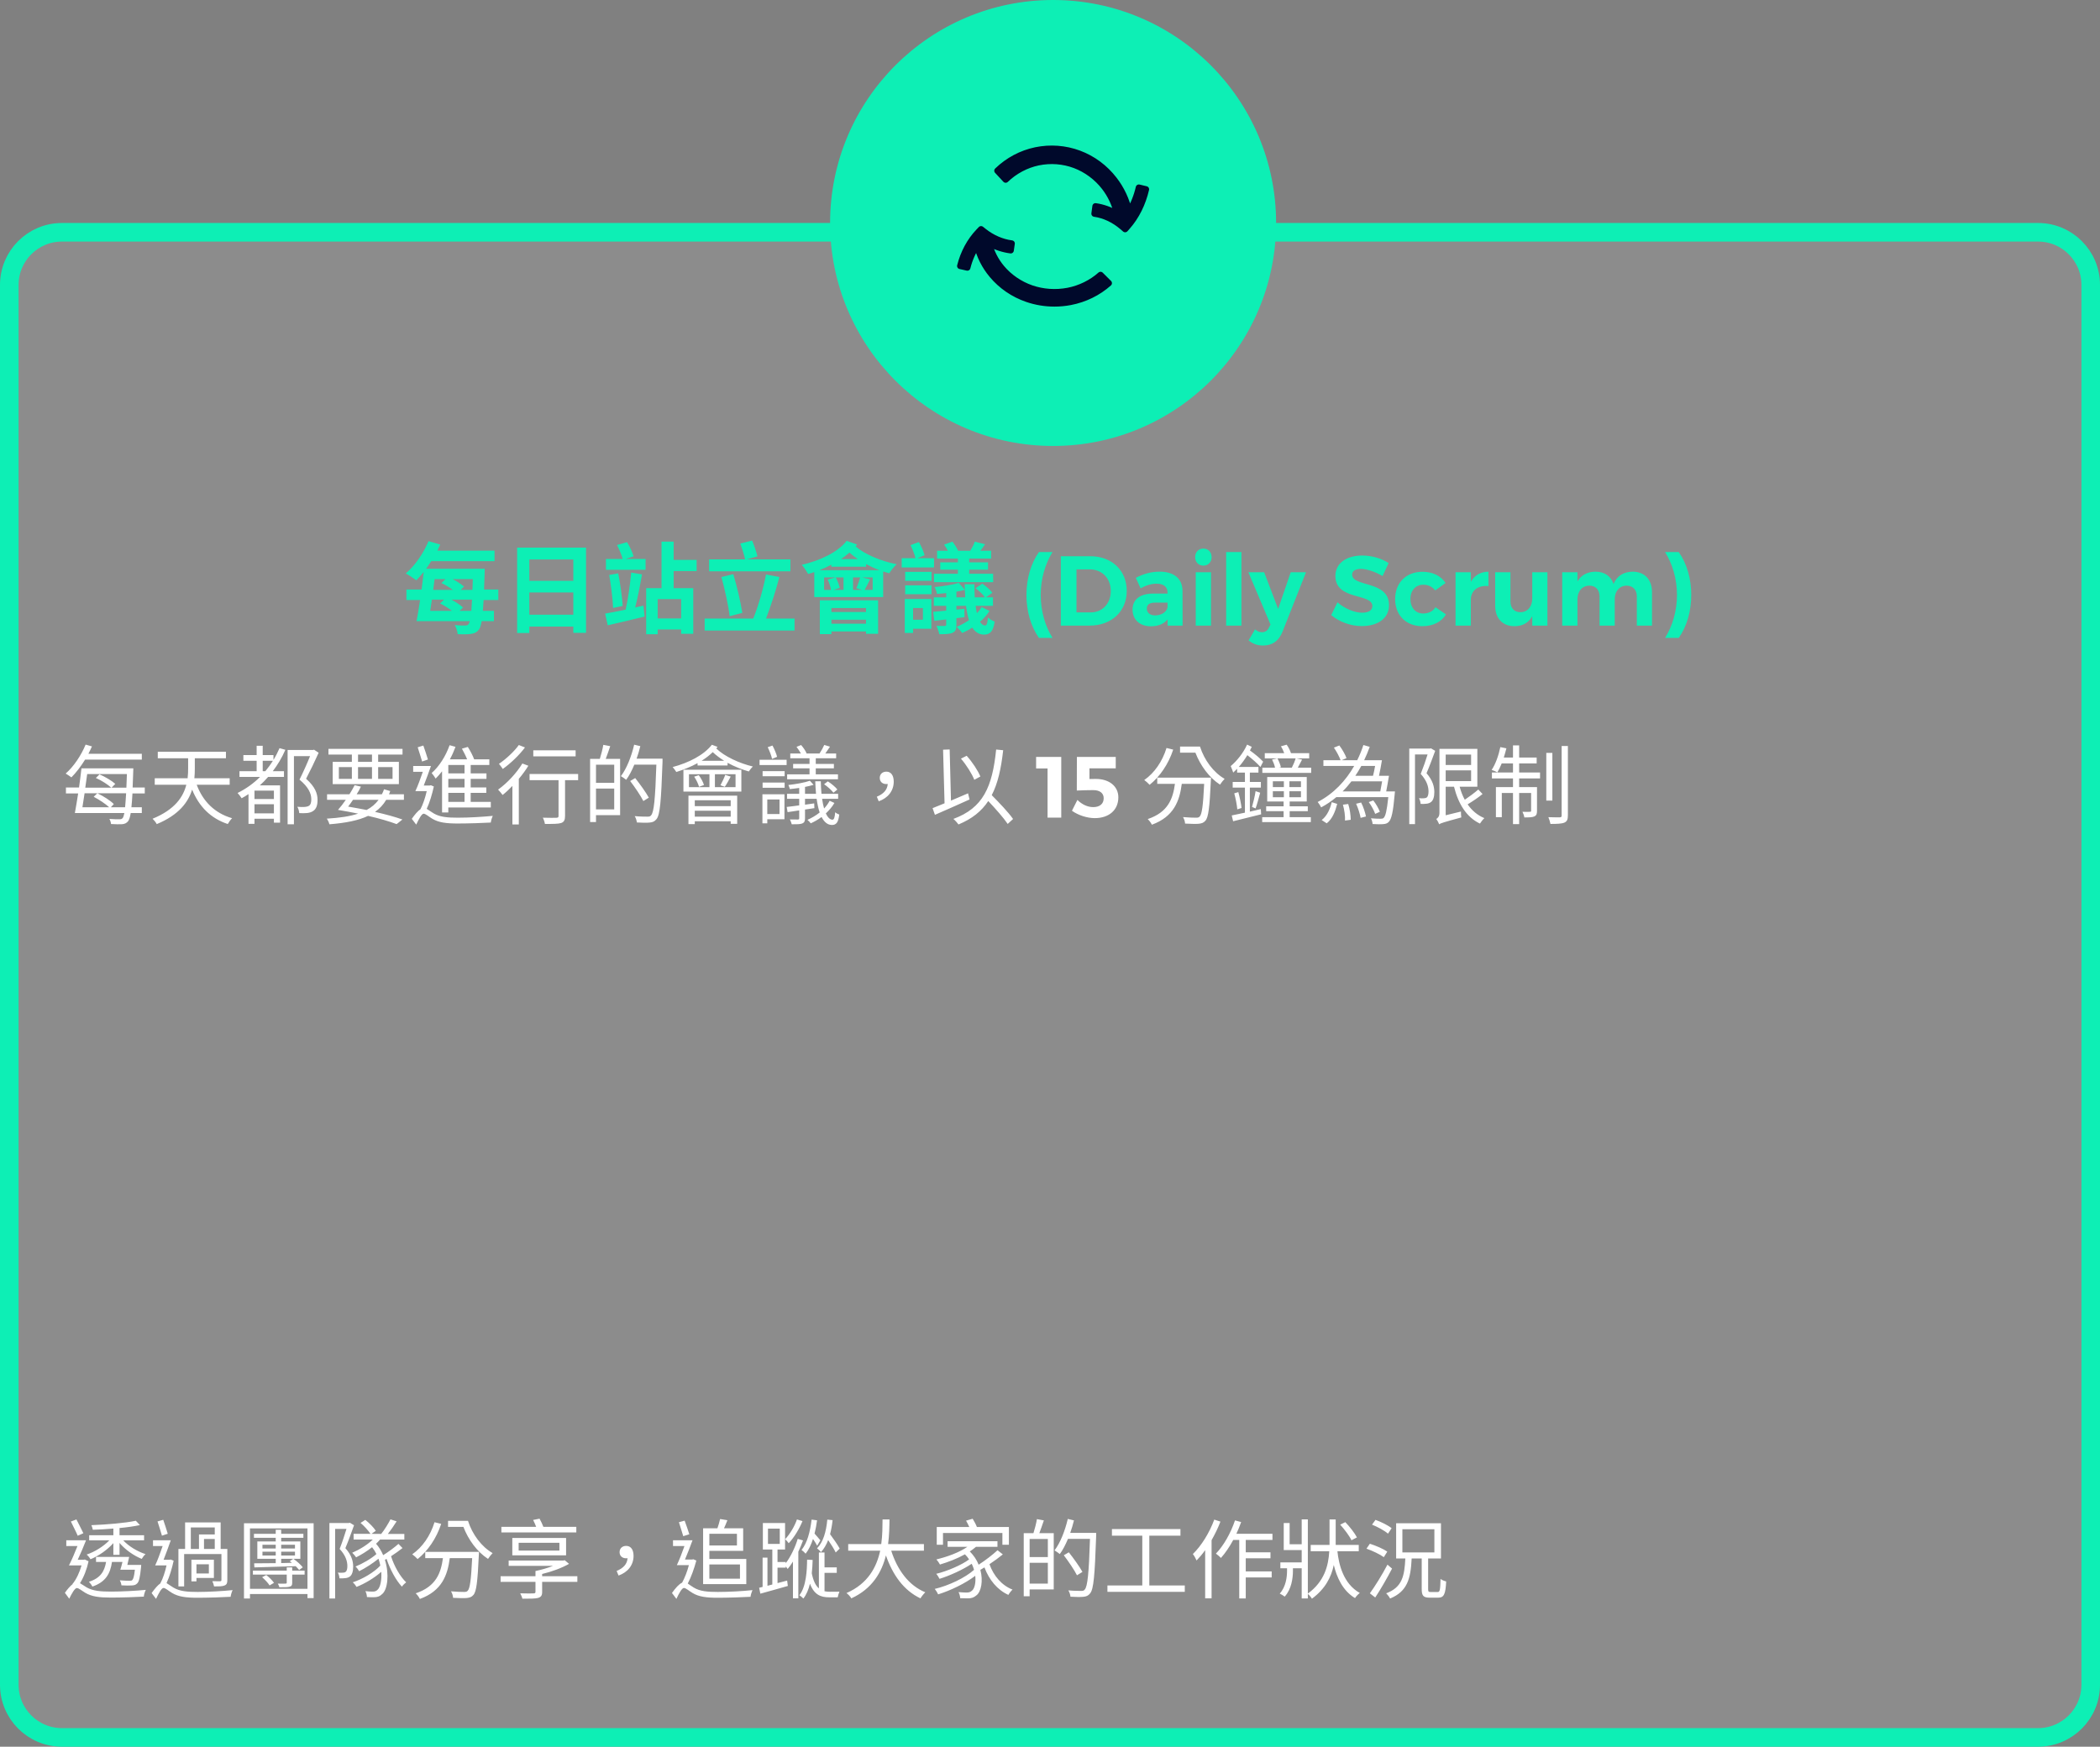 <svg width="339" height="282" viewBox="0 0 339 282" fill="none" xmlns="http://www.w3.org/2000/svg">
<rect x="0" y="0" width="339" height="282" fill="#808080" stroke="none"/>
<path d="M1.5 272C1.5 276.694 5.306 280.5 10 280.5H329C333.694 280.5 337.5 276.694 337.5 272V46C337.5 41.306 333.694 37.5 329 37.5H10C5.306 37.5 1.5 41.306 1.5 46V272Z" fill="white" fill-opacity="0.1" stroke="#0DEFB5" stroke-width="3"/>
<path d="M74.2 98.616L74.744 98.072C74.312 97.688 73.608 97.208 72.872 96.808H76.2C76.168 97.528 76.12 98.104 76.088 98.616H74.2ZM71.688 96.808L71.048 97.432C71.688 97.736 72.392 98.184 72.952 98.616H69.448C69.544 98.04 69.624 97.448 69.72 96.808H71.688ZM71.912 93.496L71.256 94.136C71.88 94.408 72.552 94.824 73.112 95.24H69.928C70.008 94.648 70.088 94.072 70.152 93.496H71.912ZM74.36 95.24L74.904 94.696C74.472 94.328 73.784 93.864 73.08 93.496H76.328C76.312 94.136 76.296 94.696 76.264 95.24H74.36ZM80.44 96.872V95.176H78.136C78.168 94.408 78.2 93.592 78.232 92.664C78.232 92.44 78.248 91.832 78.248 91.832H68.776C69.064 91.432 69.336 91.032 69.608 90.6H79.832V88.904H70.6C70.76 88.568 70.92 88.232 71.064 87.912L69.176 87.368C68.36 89.336 66.968 91.352 65.496 92.584C65.976 92.824 66.808 93.384 67.208 93.688C67.608 93.288 67.992 92.824 68.392 92.344C68.296 93.224 68.184 94.216 68.056 95.176H65.608V96.872H67.816C67.624 98.136 67.432 99.336 67.24 100.28H75.848C75.784 100.504 75.72 100.632 75.656 100.728C75.512 100.952 75.368 100.984 75.096 100.984C74.76 101 74.136 100.984 73.416 100.92C73.656 101.336 73.864 101.96 73.88 102.376C74.68 102.424 75.496 102.424 76.008 102.344C76.552 102.264 76.984 102.104 77.336 101.592C77.512 101.352 77.64 100.952 77.752 100.28H79.736V98.616H77.944C77.992 98.104 78.024 97.544 78.072 96.872H80.44ZM85.448 99.24V95.656H92.552V99.24H85.448ZM92.552 90.328V93.768H85.448V90.328H92.552ZM83.48 88.408V102.2H85.448V101.16H92.552V102.168H94.6V88.408H83.48ZM102.536 98.072C102.936 96.552 103.336 94.472 103.64 92.728L101.896 92.44C101.736 94.264 101.368 96.792 101 98.424C99.736 98.68 98.584 98.92 97.688 99.064L98.104 100.952C99.784 100.568 101.992 100.056 104.056 99.544L103.864 97.784L102.536 98.072ZM98.344 92.824C98.632 94.504 98.92 96.712 98.968 98.152L100.52 97.832C100.424 96.376 100.136 94.248 99.8 92.568L98.344 92.824ZM102.28 89.816C102.088 89.192 101.672 88.232 101.224 87.528L99.608 87.992C99.96 88.68 100.344 89.592 100.52 90.248H97.816V91.992H104.216V90.248H100.984L102.28 89.816ZM109.96 99.848H106.168V96.728H109.96V99.848ZM112.456 92.2V90.392H108.744V87.448H106.792V94.952H104.312V102.392H106.168V101.624H109.96V102.328H111.912V94.952H108.744V92.2H112.456ZM127.592 90.312H120.568L122.28 89.816C122.104 89.128 121.752 88.072 121.416 87.272L119.512 87.752C119.8 88.536 120.12 89.592 120.28 90.312H114.472V92.232H127.592V90.312ZM119.832 98.952C119.56 97.24 118.984 94.712 118.376 92.696L116.456 93.16C117 95.144 117.592 97.768 117.784 99.48L119.832 98.952ZM123.656 99.864C124.376 98.008 125.208 95.48 125.816 93.16L123.656 92.744C123.24 95 122.392 97.912 121.592 99.864H113.752V101.8H128.264V99.864H123.656ZM139.8 98.168V98.808H134.216V98.168H139.8ZM134.216 100.696V100.056H139.8V100.696H134.216ZM132.344 102.376H134.216V101.944H139.8V102.328H141.752V96.92H132.344V102.376ZM132.264 92.056C132.936 91.8 133.576 91.496 134.2 91.176V91.496H139.816V91.08C140.52 91.448 141.24 91.784 141.992 92.056H132.264ZM140.872 95.24H139.576C139.832 94.792 140.136 94.168 140.456 93.528L139.208 93.224H140.872V95.24ZM133.032 95.24V93.224H134.84L133.608 93.576C133.864 94.088 134.072 94.744 134.152 95.24H133.032ZM136.168 95.24H134.536L135.56 94.92C135.464 94.456 135.208 93.768 134.92 93.224H136.168V95.24ZM138.856 93.224C138.712 93.752 138.456 94.488 138.232 94.968L139.192 95.24H137.704V93.224H138.856ZM135.768 90.264C136.248 89.928 136.712 89.576 137.128 89.224C137.528 89.576 137.992 89.928 138.472 90.264H135.768ZM136.68 87.32C135.224 89.176 132.376 90.504 129.432 91.192C129.752 91.544 130.264 92.312 130.456 92.664C130.776 92.584 131.112 92.472 131.448 92.36V96.392H142.568V92.264C142.904 92.36 143.24 92.472 143.56 92.552C143.816 92.104 144.36 91.432 144.76 91.096C142.216 90.6 139.592 89.496 138.12 88.216C138.2 88.12 138.28 88.008 138.36 87.912L136.68 87.32ZM160.312 92.632H156.456V91.976H159.496V90.792H156.456V90.184H159.992V88.92H158.264C158.504 88.6 158.776 88.232 159.016 87.864L157.352 87.448C157.224 87.88 156.904 88.472 156.632 88.92H154.664C154.488 88.504 154.104 87.896 153.752 87.448L152.408 87.928C152.616 88.216 152.84 88.584 153.016 88.92H151.272V90.184H154.632V90.792H151.784V91.976H154.632V92.632H150.776V93.992H160.328L160.312 92.632ZM150.776 90.12H148.088L149.256 89.64C149.112 89.096 148.712 88.168 148.344 87.512L146.984 88.008C147.32 88.664 147.64 89.528 147.784 90.12H145.56V91.608H150.776V90.12ZM148.984 98.168V100.056H147.4V98.168H148.984ZM150.344 96.712H146.056V102.184H147.4V101.512H150.344V96.712ZM146.12 95.928H150.376V94.504H146.12V95.928ZM146.12 93.768H150.376V92.328H146.12V93.768ZM154.392 96.44V95.528C154.888 95.448 155.336 95.336 155.752 95.224C155.768 95.656 155.784 96.04 155.816 96.44H154.392ZM158.456 98.008C158.264 98.36 157.992 98.68 157.704 99C157.624 98.648 157.544 98.264 157.496 97.816H160.296V96.44H159.16L160.2 95.704C159.88 95.24 159.16 94.632 158.568 94.232L157.48 94.968C158.04 95.384 158.68 95.976 159 96.44H157.352C157.32 95.8 157.304 95.08 157.304 94.328H155.72C155.72 94.616 155.736 94.92 155.752 95.224L154.776 94.104C153.832 94.408 152.232 94.648 150.888 94.776C151.032 95.08 151.208 95.56 151.256 95.88C151.736 95.848 152.232 95.816 152.744 95.752V96.44H150.744V97.816H152.744V98.584C151.96 98.664 151.256 98.728 150.648 98.776L150.824 100.232C151.416 100.168 152.056 100.088 152.744 100.008V100.824C152.744 101 152.68 101.048 152.488 101.064C152.312 101.064 151.704 101.064 151.16 101.048C151.352 101.432 151.56 101.992 151.624 102.392C152.568 102.392 153.256 102.376 153.752 102.168C154.248 101.944 154.392 101.608 154.392 100.872V99.8L155.704 99.64L155.672 98.296L154.392 98.424V97.816H155.944C156.056 98.696 156.216 99.448 156.424 100.12C155.784 100.552 155.096 100.936 154.424 101.208C154.728 101.464 155.128 101.912 155.32 102.2C155.864 101.96 156.424 101.672 156.952 101.32C157.416 102.04 158.04 102.456 158.856 102.456C159.832 102.456 160.344 101.896 160.568 100.36C160.232 100.216 159.784 99.992 159.48 99.704C159.432 100.568 159.272 100.984 159.032 100.984C158.712 100.984 158.44 100.776 158.2 100.376C158.808 99.864 159.336 99.272 159.736 98.632L158.456 98.008ZM167.713 89.128C166.401 91 165.697 93.448 165.697 96.056C165.697 98.664 166.401 101.128 167.713 102.984H169.905C168.737 101.128 168.001 98.664 168.001 96.056C168.001 93.448 168.737 91 169.905 89.128H167.713ZM171.248 89.8V101H175.904C179.44 101 181.888 98.696 181.888 95.4C181.888 92.088 179.472 89.8 176 89.8H171.248ZM173.776 91.928H175.952C177.872 91.928 179.312 93.352 179.312 95.416C179.312 97.464 177.936 98.872 176.064 98.872H173.776V91.928ZM188.489 101H190.905L190.889 95.384C190.873 93.448 189.545 92.296 187.241 92.296C185.737 92.296 184.633 92.648 183.353 93.288L184.121 94.984C185.017 94.488 185.913 94.232 186.681 94.232C187.865 94.232 188.473 94.76 188.473 95.672V95.832H186.105C183.993 95.848 182.825 96.808 182.825 98.424C182.825 99.992 183.945 101.112 185.785 101.112C186.985 101.112 187.913 100.712 188.489 99.992V101ZM186.473 99.352C185.641 99.352 185.129 98.92 185.129 98.264C185.129 97.576 185.593 97.288 186.536 97.288H188.473V98.056C188.329 98.792 187.513 99.352 186.473 99.352ZM194.26 88.568C193.476 88.568 192.932 89.144 192.932 89.944C192.932 90.744 193.476 91.32 194.26 91.32C195.044 91.32 195.588 90.744 195.588 89.944C195.588 89.144 195.044 88.568 194.26 88.568ZM195.492 101V92.392H193.028V101H195.492ZM200.4 101V89.128H197.936V101H200.4ZM210.824 92.392H208.36L206.328 98.312L204.072 92.392H201.527L205.096 100.824L204.856 101.304C204.616 101.816 204.232 102.072 203.72 102.072C203.32 102.072 202.984 101.928 202.6 101.608L201.559 103.384C202.264 103.96 202.984 104.216 203.896 104.216C205.384 104.216 206.44 103.48 207.048 101.96L210.824 92.392ZM219.906 89.688C217.314 89.688 215.57 90.968 215.57 93C215.57 96.968 221.538 95.736 221.538 97.848C221.538 98.536 220.914 98.92 219.874 98.92C218.69 98.92 217.058 98.264 215.906 97.24L214.898 99.304C216.162 100.376 218.002 101.08 219.842 101.08C222.322 101.08 224.226 99.896 224.226 97.704C224.242 93.672 218.274 94.824 218.274 92.76C218.274 92.152 218.85 91.848 219.698 91.848C220.594 91.848 222.002 92.296 223.186 93L224.162 90.904C223.042 90.168 221.474 89.688 219.906 89.688ZM229.63 92.312C226.99 92.312 225.214 94.088 225.214 96.728C225.214 99.336 226.99 101.096 229.598 101.096C231.358 101.096 232.702 100.392 233.422 99.192L231.726 98.04C231.294 98.712 230.606 99.048 229.726 99.048C228.526 99.048 227.678 98.104 227.678 96.712C227.678 95.336 228.526 94.408 229.726 94.408C230.574 94.392 231.23 94.744 231.694 95.32L233.358 94.12C232.59 92.968 231.278 92.312 229.63 92.312ZM237.429 92.392H234.965V101H237.429V96.856C237.429 95.4 238.517 94.456 240.277 94.616V92.296C238.997 92.312 238.021 92.888 237.429 93.944V92.392ZM249.798 92.392H247.35V96.648C247.35 97.896 246.63 98.824 245.446 98.84C244.454 98.84 243.83 98.184 243.83 97.096V92.392H241.366V97.8C241.366 99.832 242.566 101.096 244.47 101.096C245.766 101.096 246.758 100.568 247.35 99.48V101H249.798V92.392ZM263.576 92.296C262.12 92.312 261.032 92.952 260.472 94.28C260.056 93.032 259.016 92.296 257.56 92.296C256.264 92.312 255.256 92.824 254.648 93.88V92.392H252.184V101H254.648V96.744C254.648 95.496 255.368 94.568 256.568 94.552C257.576 94.552 258.216 95.208 258.216 96.312V101H260.664V96.744C260.664 95.496 261.384 94.568 262.568 94.552C263.592 94.552 264.232 95.208 264.232 96.312V101H266.68V95.592C266.68 93.576 265.48 92.296 263.576 92.296ZM268.793 89.128C269.961 91 270.713 93.448 270.713 96.056C270.713 98.664 269.961 101.128 268.793 102.984H271.001C272.313 101.128 273.017 98.664 273.017 96.056C273.017 93.448 272.313 91 271.001 89.128H268.793Z" fill="#0DEFB5"/>
<path d="M22.894 122.634V121.696H14.27C14.48 121.304 14.662 120.898 14.844 120.506L13.822 120.212C13.094 121.976 11.89 123.768 10.602 124.888C10.868 125.042 11.302 125.336 11.526 125.504C12.282 124.748 13.052 123.74 13.738 122.634H22.894ZM17.896 130.334L18.372 129.816C17.812 129.242 16.664 128.514 15.712 128.066L15.124 128.64C16.02 129.102 17.042 129.788 17.63 130.334H13.304C13.416 129.662 13.542 128.878 13.654 128.066H20.36C20.304 129.018 20.248 129.76 20.192 130.334H17.896ZM20.486 124.972C20.458 125.798 20.43 126.512 20.402 127.17H18.008L18.61 126.554C18.05 126.05 16.972 125.406 16.062 125.014L15.474 125.602C16.384 125.994 17.42 126.666 17.966 127.17H13.766C13.878 126.428 13.976 125.686 14.074 124.972H20.486ZM23.37 128.094V127.142H21.41C21.438 126.386 21.48 125.532 21.508 124.552C21.508 124.426 21.522 124.048 21.522 124.048H13.15C13.052 124.986 12.898 126.064 12.758 127.142H10.644V128.094H12.618C12.436 129.284 12.24 130.404 12.086 131.258H20.08C19.996 131.692 19.898 131.958 19.8 132.07C19.66 132.238 19.534 132.266 19.282 132.266C19.016 132.28 18.372 132.266 17.658 132.21C17.798 132.448 17.91 132.798 17.924 133.036C18.61 133.078 19.31 133.092 19.716 133.064C20.136 133.022 20.43 132.896 20.696 132.56C20.85 132.336 20.99 131.958 21.102 131.258H22.894V130.334H21.214C21.284 129.746 21.326 129.004 21.382 128.094H23.37ZM37.076 126.694V125.644H31.378C31.434 125.112 31.448 124.566 31.448 124.076V122.424H36.474V121.374H25.47V122.424H30.37V124.062C30.37 124.552 30.356 125.098 30.286 125.644H24.98V126.694H30.076C29.586 128.654 28.228 130.712 24.63 132.182C24.854 132.392 25.176 132.784 25.302 133.05C28.858 131.58 30.384 129.522 31.014 127.478C32.12 130.194 33.982 132.112 36.768 133.036C36.922 132.756 37.23 132.322 37.468 132.098C34.64 131.286 32.736 129.34 31.756 126.694H37.076ZM42.41 124.51V122.83H44.048C43.684 123.418 43.264 123.978 42.83 124.51H42.41ZM44.216 129.004H41.08V127.646H44.216V129.004ZM41.08 131.314V129.844H44.216V131.314H41.08ZM45.126 120.786C44.832 121.444 44.524 122.074 44.146 122.676V121.906H42.41V120.408H41.43V121.906H39.288V122.83H41.43V124.51H38.658V125.434H41.976C40.926 126.484 39.708 127.352 38.35 128.024C38.546 128.234 38.882 128.668 39.008 128.878C39.386 128.668 39.764 128.444 40.114 128.206V133.008H41.08V132.182H44.216V132.812H45.21V126.792H41.948C42.424 126.372 42.858 125.91 43.278 125.434H45.84V124.51H44.034C44.818 123.474 45.518 122.326 46.064 121.052L45.126 120.786ZM50.698 121.038L50.53 121.08H46.428V133.078H47.45V122.074H50.054C49.606 123.194 48.948 124.678 48.346 125.868C49.816 127.086 50.25 128.136 50.25 129.018C50.264 129.522 50.152 129.942 49.844 130.11C49.662 130.208 49.424 130.264 49.186 130.278C48.878 130.306 48.458 130.292 47.996 130.25C48.178 130.544 48.29 130.978 48.304 131.272C48.738 131.3 49.228 131.3 49.606 131.258C49.956 131.216 50.292 131.118 50.544 130.936C51.062 130.614 51.272 129.97 51.258 129.116C51.258 128.122 50.88 127.03 49.41 125.728C50.082 124.44 50.852 122.844 51.44 121.528L50.698 121.038ZM60.05 122.998H57.796V121.822H60.05V122.998ZM63.368 123.852V125.742H61.044V123.852H63.368ZM57.796 123.852H60.05V125.742H57.796V123.852ZM54.702 123.852H56.802V125.742H54.702V123.852ZM56.802 122.998H53.708V126.596H64.39V122.998H61.044V121.822H64.978V120.898H53.022V121.822H56.802V122.998ZM61.114 129.13C60.61 129.816 59.966 130.348 59.182 130.768C58.202 130.586 57.208 130.39 56.2 130.222C56.452 129.9 56.718 129.522 56.984 129.13H61.114ZM65.202 129.13V128.234H62.794C62.878 128.066 62.934 127.884 62.99 127.716L61.996 127.422C61.898 127.716 61.786 127.968 61.646 128.234H57.572C57.838 127.828 58.076 127.408 58.258 127.002L57.25 126.764C57.012 127.226 56.732 127.73 56.41 128.234H52.798V129.13H55.822C55.402 129.732 54.968 130.306 54.562 130.754C55.668 130.936 56.76 131.146 57.81 131.356C56.466 131.804 54.814 132.042 52.756 132.168C52.924 132.406 53.106 132.784 53.176 133.078C55.808 132.868 57.866 132.462 59.42 131.72C61.268 132.14 62.864 132.616 64.026 133.05L64.964 132.308C63.802 131.888 62.248 131.468 60.54 131.076C61.282 130.558 61.884 129.914 62.346 129.13H65.202ZM74.988 124.86H72.37V123.502H74.988V124.86ZM74.988 127.128H72.37V125.742H74.988V127.128ZM74.988 129.466H72.37V128.01H74.988V129.466ZM71.362 131.174H72.37V130.362H79.23V129.466H75.982V128.01H78.502V127.128H75.982V125.742H78.53V124.86H75.982V123.502H78.992V122.592H76.542C76.332 122.004 75.912 121.206 75.52 120.59L74.568 120.87C74.862 121.402 75.198 122.06 75.408 122.592H72.622C72.972 121.948 73.28 121.262 73.532 120.576L72.58 120.31C71.95 122.074 70.9 123.74 69.682 124.804C69.878 125.014 70.2 125.49 70.326 125.7C70.676 125.35 71.026 124.958 71.362 124.524V131.174ZM69.08 122.62C68.912 122.018 68.59 121.094 68.338 120.366L67.428 120.646C67.652 121.374 67.974 122.326 68.142 122.942L69.08 122.62ZM69.556 126.778L69.374 126.82H68.408C68.786 125.854 69.22 124.678 69.57 123.67H66.7V124.608H68.254C67.876 125.714 67.442 126.904 67.05 127.73H68.884C68.66 128.738 68.296 129.844 67.876 130.642C67.456 130.922 66.966 131.496 66.476 132.196L67.19 133.134C67.596 132.252 68.072 131.37 68.38 131.37C68.702 131.37 69.22 131.846 69.78 132.182C70.816 132.798 72.034 132.952 73.882 132.952C75.534 132.952 78.194 132.868 79.23 132.798C79.258 132.49 79.412 132 79.552 131.72C77.984 131.874 75.716 132.014 73.924 132.014C72.258 132.014 70.998 131.916 70.004 131.314C69.486 131.006 69.15 130.74 68.884 130.586C69.36 129.564 69.766 128.206 70.032 126.974L69.556 126.778ZM92.922 121.136H86.09V122.116H92.922V121.136ZM83.752 120.282C83.052 121.276 81.708 122.536 80.546 123.32C80.728 123.516 81.008 123.922 81.162 124.146C82.408 123.264 83.836 121.906 84.746 120.674L83.752 120.282ZM84.326 123.264C83.36 124.846 81.848 126.456 80.406 127.478C80.616 127.688 80.98 128.136 81.134 128.346C81.652 127.94 82.184 127.436 82.716 126.89V133.106H83.752V125.742C84.326 125.056 84.858 124.342 85.292 123.628L84.326 123.264ZM93.328 124.958H85.488V125.952H90.164V131.72C90.164 131.958 90.08 132.014 89.814 132.028C89.548 132.042 88.624 132.042 87.63 132.014C87.784 132.308 87.924 132.742 87.966 133.022C89.338 133.022 90.122 133.022 90.598 132.868C91.06 132.7 91.214 132.378 91.214 131.734V125.952H93.328V124.958ZM99.152 126.386H96.212V123.46H99.152V126.386ZM96.212 130.67V127.31H99.152V130.67H96.212ZM97.388 120.254C97.29 120.912 97.038 121.85 96.828 122.522H95.26V132.714H96.212V131.608H100.104V122.522H97.78C98.018 121.92 98.27 121.15 98.508 120.464L97.388 120.254ZM106.95 122.48H102.764C103.002 121.822 103.198 121.15 103.366 120.464L102.372 120.226C101.924 122.144 101.168 124.076 100.23 125.308C100.454 125.448 100.902 125.728 101.084 125.896C101.574 125.238 102.008 124.384 102.4 123.446H105.956C105.774 129.018 105.564 131.146 105.102 131.636C104.962 131.818 104.808 131.846 104.528 131.846C104.206 131.846 103.366 131.846 102.456 131.762C102.652 132.056 102.778 132.476 102.806 132.784C103.59 132.826 104.388 132.854 104.878 132.798C105.354 132.756 105.676 132.63 105.984 132.238C106.544 131.552 106.726 129.396 106.95 123.012V122.48ZM104.738 128.78C104.29 127.954 103.324 126.61 102.54 125.616L101.728 126.092C102.498 127.1 103.436 128.486 103.856 129.326L104.738 128.78ZM117.954 129.2V130.152H112.158V129.2H117.954ZM112.158 131.846V130.894H117.954V131.846H112.158ZM111.136 133.05H112.158V132.588H117.954V133.008H119.004V128.458H111.136V133.05ZM117.002 127.03C117.296 126.61 117.646 125.98 117.954 125.378L117.072 125.098C116.918 125.574 116.554 126.316 116.302 126.778L117.002 127.03ZM112.06 125.392C112.41 125.91 112.732 126.582 112.844 127.03L113.642 126.736C113.516 126.288 113.166 125.644 112.802 125.154L112.06 125.392ZM111.22 125H114.524V127.086H111.22V125ZM118.738 127.086H115.406V125H118.738V127.086ZM110.324 127.8H119.676V124.272H110.324V127.8ZM113.25 122.83C113.908 122.424 114.524 121.948 115.056 121.43C115.588 121.934 116.232 122.41 116.904 122.83H113.25ZM114.916 120.24C113.6 121.934 111.122 123.166 108.588 123.838C108.77 124.034 109.064 124.454 109.176 124.636C110.338 124.272 111.528 123.796 112.606 123.208V123.586H117.45V123.152C118.542 123.754 119.746 124.23 120.88 124.552C121.034 124.3 121.328 123.936 121.538 123.754C119.354 123.236 116.932 122.116 115.63 120.842C115.686 120.758 115.756 120.66 115.826 120.576L114.916 120.24ZM135.272 125.014H131.688V124.048H134.614V123.334H131.688V122.424H134.978V121.654H133.228C133.452 121.332 133.732 120.94 133.984 120.548L133.06 120.268C132.892 120.66 132.556 121.262 132.29 121.654H130.134L130.204 121.626C130.064 121.248 129.672 120.674 129.322 120.282L128.58 120.576C128.832 120.898 129.098 121.304 129.294 121.654H127.572V122.424H130.68V123.334H128.034V124.048H130.68V125.014H127.068V125.812H135.272V125.014ZM133.032 126.61C133.592 126.988 134.236 127.576 134.544 127.982L135.174 127.464C134.866 127.058 134.208 126.512 133.634 126.148L133.032 126.61ZM125.444 122.186C125.332 121.71 125.01 120.94 124.702 120.366L123.932 120.632C124.226 121.234 124.534 122.032 124.632 122.522L125.444 122.186ZM125.836 129.074V131.426H123.862V129.074H125.836ZM126.634 128.234H123.078V132.924H123.862V132.266H126.634V128.234ZM123.106 127.184H126.662V126.344H123.106V127.184ZM123.106 125.322H126.662V124.496H123.106V125.322ZM122.616 123.516H126.984V122.662H122.616V123.516ZM133.928 129.284C133.704 129.718 133.396 130.138 133.032 130.53C132.906 130.082 132.794 129.564 132.71 128.962H135.3V128.164H132.612C132.556 127.562 132.514 126.876 132.5 126.134H131.604C131.632 126.862 131.674 127.548 131.73 128.164H129.952V127.044C130.456 126.946 130.932 126.834 131.338 126.708L130.736 126.05C129.938 126.344 128.482 126.596 127.264 126.736C127.362 126.918 127.46 127.212 127.502 127.394C127.992 127.352 128.496 127.282 129.014 127.212V128.164H127.054V128.962H129.014V130.026C128.258 130.124 127.572 130.222 126.998 130.278L127.138 131.118L129.014 130.838V132.098C129.014 132.252 128.972 132.294 128.804 132.308C128.65 132.308 128.104 132.308 127.516 132.294C127.628 132.532 127.768 132.854 127.81 133.078C128.622 133.078 129.154 133.078 129.49 132.952C129.84 132.812 129.952 132.588 129.952 132.112V130.698L131.464 130.474L131.436 129.704L129.952 129.914V128.962H131.828C131.954 129.83 132.108 130.572 132.318 131.174C131.716 131.664 131.03 132.056 130.344 132.364C130.526 132.518 130.778 132.77 130.876 132.924C131.478 132.658 132.08 132.308 132.626 131.902C133.06 132.742 133.606 133.19 134.32 133.19C135.006 133.176 135.328 132.77 135.482 131.51C135.272 131.426 135.006 131.314 134.824 131.132C134.754 132.028 134.614 132.336 134.39 132.336C133.998 132.336 133.634 132 133.312 131.328C133.858 130.81 134.348 130.25 134.698 129.634L133.928 129.284ZM141.852 129.368C143.322 128.85 144.274 127.702 144.274 126.19C144.274 125.21 143.854 124.58 143.084 124.58C142.51 124.58 142.02 124.93 142.02 125.588C142.02 126.246 142.496 126.582 143.07 126.582C143.154 126.582 143.224 126.582 143.308 126.568C143.238 127.52 142.622 128.178 141.544 128.626L141.852 129.368ZM158.26 125.364C157.868 124.412 156.972 123.04 156.048 122.018L155.124 122.48C156.006 123.502 156.902 124.93 157.28 125.896L158.26 125.364ZM156.272 128.08C155.348 128.472 154.41 128.878 153.514 129.256L153.304 120.996L152.24 121.038L152.478 129.69C151.75 129.998 151.092 130.264 150.546 130.474L150.924 131.552C152.464 130.88 154.578 129.956 156.51 129.074L156.272 128.08ZM163.538 132.224C162.824 131.188 161.34 129.634 160.094 128.374C161.074 126.498 161.606 124.118 161.942 121.122L160.808 121.01C160.192 127.058 158.708 130.446 153.906 132.21C154.158 132.42 154.592 132.896 154.732 133.106C156.916 132.196 158.442 130.978 159.534 129.326C160.724 130.586 162.026 132.056 162.67 133.022L163.538 132.224ZM171.317 132V122.2H167.257V124.062H169.105V132H171.317ZM180.113 124.048V122.2H173.841L173.827 127.632C174.457 127.59 175.941 127.562 176.473 127.562C177.537 127.562 178.167 128.038 178.167 128.878C178.167 129.774 177.537 130.306 176.473 130.306C175.591 130.306 174.681 129.9 173.925 129.144L173.043 130.894C174.037 131.608 175.479 132.084 176.725 132.084C179.035 132.084 180.533 130.768 180.533 128.724C180.533 126.974 179.105 125.756 176.893 125.756L175.871 125.77V124.048H180.113ZM188.31 120.758C187.638 122.942 186.364 124.79 184.712 125.938C184.964 126.106 185.398 126.498 185.58 126.708C187.218 125.392 188.604 123.404 189.388 121.024L188.31 120.758ZM186.812 125.546V126.554H189.668C189.346 128.934 188.576 131.132 185.272 132.238C185.524 132.462 185.818 132.868 185.944 133.148C189.5 131.846 190.41 129.326 190.774 126.554H194.386C194.218 130.082 194.022 131.482 193.658 131.832C193.518 131.986 193.364 132.014 193.07 132.014C192.734 132.014 191.88 132 190.97 131.916C191.166 132.224 191.292 132.644 191.306 132.966C192.174 133.008 193.056 133.036 193.504 132.994C194.008 132.938 194.302 132.84 194.596 132.49C195.072 131.958 195.268 130.348 195.464 126.05C195.478 125.91 195.492 125.546 195.492 125.546H186.812ZM190.494 120.534V121.514H192.972C193.77 123.6 195.212 125.56 196.948 126.68C197.13 126.386 197.466 125.966 197.69 125.742C195.912 124.734 194.414 122.732 193.714 120.534H190.494ZM201.764 131.034V127.156H203.542V126.246H201.764V124.734H203.15V123.824H199.972C200.462 123.264 200.938 122.606 201.358 121.92C202.142 122.522 202.968 123.25 203.472 123.824L203.906 122.97C203.402 122.424 202.59 121.738 201.778 121.164C201.89 120.968 201.988 120.758 202.072 120.576L201.316 120.212C200.7 121.584 199.664 122.858 198.67 123.684C198.796 123.936 199.006 124.496 199.076 124.734C199.286 124.538 199.496 124.328 199.706 124.118V124.734H200.966V126.246H198.992V127.156H200.966V131.202C200.154 131.384 199.412 131.538 198.838 131.65L199.062 132.588C200.28 132.294 201.988 131.874 203.584 131.468L203.528 130.628L201.764 131.034ZM199.244 128.08C199.468 128.892 199.678 129.97 199.734 130.67L200.42 130.446C200.35 129.76 200.126 128.71 199.902 127.884L199.244 128.08ZM202.688 130.516C202.926 129.872 203.192 128.85 203.43 127.982L202.688 127.73C202.576 128.486 202.31 129.592 202.114 130.278L202.688 130.516ZM205.474 127.744H207.252V128.71H205.474V127.744ZM205.474 126.134H207.252V127.072H205.474V126.134ZM210.01 127.072H208.148V126.134H210.01V127.072ZM210.01 128.71H208.148V127.744H210.01V128.71ZM208.19 130.964H211.116V130.18H208.19V129.396H210.948V125.448H204.564V129.396H207.21V130.18H204.396V130.964H207.21V131.93H203.752V132.728H211.606V131.93H208.19V130.964ZM209.506 123.936C209.716 123.544 209.968 123.068 210.192 122.634L209.296 122.438H211.34V121.598H208.4C208.274 121.192 208.008 120.632 207.7 120.226L206.776 120.492C206.986 120.814 207.182 121.234 207.308 121.598H204.172V122.438H209.156C209.03 122.872 208.778 123.474 208.54 123.936H206.482L206.776 123.866C206.692 123.488 206.454 122.872 206.216 122.438L205.348 122.62C205.544 123.012 205.754 123.544 205.824 123.936H203.78V124.776H211.662V123.936H209.506ZM214.168 132.924C215.106 132.196 215.568 130.95 215.862 129.788L214.98 129.508C214.728 130.6 214.21 131.748 213.356 132.392L214.168 132.924ZM216.786 129.914C217.024 130.74 217.164 131.79 217.122 132.476L218.046 132.35C218.046 131.678 217.906 130.614 217.64 129.802L216.786 129.914ZM218.914 129.76C219.25 130.488 219.544 131.44 219.642 132.042L220.51 131.818C220.384 131.202 220.09 130.264 219.726 129.564L218.914 129.76ZM223.114 126.148C223.016 126.722 222.918 127.296 222.82 127.772H216.73C217.248 127.268 217.71 126.722 218.158 126.148H223.114ZM221.98 123.656C221.882 124.216 221.77 124.79 221.644 125.252H218.788C219.138 124.734 219.46 124.202 219.754 123.656H221.98ZM225.186 127.772H223.772C223.926 127.03 224.08 126.064 224.22 125.252H222.61C222.778 124.524 222.946 123.558 223.086 122.732H220.216C220.552 122.032 220.846 121.304 221.112 120.576L220.09 120.282C219.824 121.108 219.488 121.934 219.096 122.732H216.59L217.36 122.396C217.178 121.836 216.674 120.982 216.212 120.352L215.33 120.702C215.764 121.332 216.212 122.172 216.408 122.732H213.636V123.656H218.606C217.248 126.036 215.302 128.136 212.712 129.48C212.894 129.69 213.146 130.096 213.272 130.348C214.168 129.872 214.98 129.312 215.722 128.696H224.108C223.884 130.88 223.66 131.762 223.366 132.042C223.24 132.168 223.1 132.182 222.876 132.182C222.61 132.182 221.98 132.182 221.308 132.112C221.462 132.364 221.56 132.77 221.574 133.036C222.274 133.078 222.946 133.092 223.296 133.05C223.688 133.022 223.954 132.938 224.192 132.686C224.626 132.238 224.892 131.104 225.144 128.22L225.186 127.772ZM222.75 131.062C222.568 130.572 222.134 129.788 221.686 129.228L220.958 129.494C221.392 130.082 221.812 130.866 221.994 131.398L222.75 131.062ZM230.996 120.814L230.842 120.856H227.496V133.05H228.42V121.808H230.45C230.17 122.732 229.75 123.936 229.344 124.944C230.352 126.064 230.604 127.03 230.604 127.786C230.604 128.206 230.52 128.598 230.31 128.752C230.198 128.836 230.044 128.864 229.876 128.878C229.652 128.906 229.386 128.892 229.064 128.864C229.218 129.13 229.316 129.522 229.33 129.788C229.624 129.802 229.988 129.802 230.254 129.76C230.534 129.732 230.8 129.648 230.996 129.494C231.374 129.228 231.542 128.612 231.542 127.884C231.542 127.016 231.29 125.994 230.282 124.832C230.758 123.726 231.262 122.354 231.682 121.22L230.996 120.814ZM233.376 124.37H237.478V126.106H233.376V124.37ZM237.478 121.822V123.502H233.376V121.822H237.478ZM238.64 127.464C238.066 127.968 237.184 128.626 236.456 129.116C236.106 128.486 235.84 127.772 235.63 127.016H238.486V120.898H232.368V131.244C232.368 131.818 232.074 132.112 231.85 132.224C232.018 132.42 232.242 132.854 232.312 133.078C232.592 132.896 233.012 132.756 235.896 131.972C235.854 131.748 235.84 131.328 235.84 131.02L233.376 131.622V127.016H234.72C235.42 129.788 236.722 131.93 238.906 132.966C239.074 132.7 239.396 132.28 239.62 132.084C238.5 131.622 237.604 130.852 236.918 129.858C237.688 129.396 238.612 128.78 239.326 128.192L238.64 127.464ZM245.234 123.25H248.062V122.298H245.234V120.338H244.24V122.298H242.756C242.91 121.822 243.05 121.304 243.176 120.814L242.196 120.618C241.916 121.962 241.426 123.362 240.796 124.3C241.048 124.384 241.51 124.566 241.72 124.692C241.958 124.3 242.196 123.796 242.42 123.25H244.24V124.72H240.838V125.672H244.24V127.072H241.482V131.93H242.434V128.024H244.24V133.05H245.234V128.024H247.166V130.88C247.166 131.02 247.124 131.062 246.97 131.062C246.83 131.076 246.368 131.076 245.766 131.062C245.906 131.328 246.032 131.692 246.074 131.972C246.844 131.972 247.376 131.958 247.698 131.804C248.048 131.636 248.118 131.37 248.118 130.894V127.072H245.234V125.672H248.608V124.72H245.234V123.25ZM250.596 121.556H249.616V129.256H250.596V121.556ZM252.094 120.436V131.65C252.094 131.888 252.024 131.944 251.8 131.958C251.562 131.958 250.778 131.958 249.952 131.93C250.092 132.252 250.232 132.728 250.288 133.022C251.324 133.022 252.094 132.994 252.528 132.812C252.948 132.63 253.102 132.322 253.102 131.636V120.436H252.094Z" fill="white"/>
<path d="M18.302 251.022H19.296V249.104C20.22 250.196 21.592 251.162 22.88 251.68C23.02 251.428 23.286 251.078 23.496 250.91C22.194 250.49 20.78 249.65 19.898 248.684H23.258V247.858H19.296V246.696C20.528 246.584 21.676 246.416 22.586 246.22L21.928 245.52C20.276 245.884 17.252 246.136 14.746 246.234C14.844 246.43 14.956 246.766 14.984 246.976C16.034 246.948 17.182 246.878 18.302 246.78V247.858H14.396V248.684H17.644C16.72 249.664 15.278 250.546 13.99 250.98C14.2 251.148 14.48 251.498 14.606 251.736C15.908 251.218 17.322 250.224 18.302 249.132V251.022ZM20.556 252.646C20.654 252.226 20.766 251.778 20.85 251.358H15.502V252.17H17.126C16.86 253.682 16.244 254.774 14.354 255.376C14.536 255.558 14.802 255.908 14.914 256.146C17.084 255.404 17.798 254.046 18.078 252.17H19.772C19.66 252.632 19.548 253.066 19.422 253.43H21.774C21.662 254.466 21.522 254.928 21.354 255.096C21.256 255.194 21.13 255.208 20.878 255.208C20.668 255.208 20.01 255.194 19.338 255.138C19.478 255.362 19.576 255.698 19.604 255.95C20.276 255.992 20.934 255.992 21.284 255.964C21.648 255.95 21.914 255.88 22.124 255.656C22.446 255.376 22.6 254.676 22.768 253.038C22.782 252.912 22.796 252.646 22.796 252.646H20.556ZM13.458 247.536C13.192 246.962 12.702 246.038 12.338 245.31L11.442 245.646C11.792 246.374 12.296 247.34 12.548 247.942L13.458 247.536ZM13.682 251.778L13.514 251.82H12.548C12.996 250.854 13.5 249.678 13.892 248.67H10.7V249.608H12.506C12.072 250.714 11.554 251.904 11.134 252.73H13.164C12.856 253.808 12.338 254.97 11.694 255.74L11.722 255.754C11.316 256.062 10.896 256.566 10.476 257.154L11.176 258.106C11.596 257.238 12.086 256.384 12.408 256.384C12.716 256.384 13.22 256.832 13.794 257.168C14.816 257.77 16.048 257.924 17.882 257.924C19.548 257.924 22.194 257.84 23.216 257.77C23.23 257.462 23.398 256.944 23.538 256.678C21.984 256.832 19.688 256.958 17.924 256.958C16.272 256.958 14.998 256.86 14.004 256.286C13.5 255.992 13.178 255.74 12.912 255.6C13.542 254.606 14.032 253.304 14.298 252.058L13.682 251.778ZM30.804 246.598H34.668V247.732H32.12V250.07H30.804V246.598ZM32.932 250.07V248.46H34.668V250.07H32.932ZM29.726 250.896H35.746V255.082C35.746 255.222 35.69 255.278 35.522 255.292C35.382 255.292 34.864 255.292 34.276 255.278C34.388 255.516 34.514 255.866 34.556 256.118C35.396 256.118 35.928 256.118 36.264 255.964C36.614 255.81 36.698 255.572 36.698 255.082V250.07H35.62V245.786H29.88V250.07H28.802V256.118H29.726V250.896ZM33.716 254.032H31.714V252.548H33.716V254.032ZM34.528 251.806H30.902V255.306H31.714V254.76H34.528V251.806ZM27.08 247.62C26.912 247.004 26.59 246.094 26.352 245.366L25.428 245.632C25.666 246.36 25.974 247.326 26.142 247.928L27.08 247.62ZM27.556 251.778L27.374 251.82H26.408C26.786 250.854 27.22 249.678 27.57 248.67H24.7V249.608H26.254C25.876 250.714 25.442 251.904 25.05 252.73H26.884C26.66 253.738 26.31 254.844 25.876 255.642C25.456 255.922 24.98 256.496 24.476 257.196L25.19 258.134C25.61 257.252 26.072 256.37 26.394 256.37C26.702 256.37 27.22 256.846 27.78 257.182C28.816 257.798 30.048 257.952 31.882 257.952C33.534 257.952 36.194 257.868 37.23 257.798C37.258 257.49 37.412 257 37.552 256.72C35.984 256.874 33.716 257.014 31.924 257.014C30.258 257.014 28.998 256.916 28.004 256.314C27.486 256.006 27.15 255.74 26.884 255.586C27.36 254.564 27.766 253.206 28.032 251.974L27.556 251.778ZM47.618 249.398V250H45.392V249.398H47.618ZM47.618 251.134H45.392V250.518H47.618V251.134ZM45.392 252.352V251.666H47.338L46.778 252.044C46.89 252.128 47.002 252.212 47.114 252.31L45.392 252.352ZM42.368 251.134V250.518H44.51V251.134H42.368ZM42.368 249.398H44.51V250H42.368V249.398ZM44.51 248.866H41.542V251.666H44.51V252.366C43.18 252.38 41.948 252.394 41.024 252.394L41.066 253.052C42.802 253.01 45.308 252.94 47.73 252.856C47.954 253.08 48.15 253.29 48.29 253.472L48.878 253.038C48.57 252.632 47.926 252.058 47.366 251.666H48.486V248.866H45.392V248.278H48.976V247.634H45.392V246.976H44.51V247.634H40.996V248.278H44.51V248.866ZM42.312 254.634C42.76 255.026 43.292 255.572 43.516 255.964L44.23 255.544C43.992 255.18 43.446 254.634 42.984 254.284L42.312 254.634ZM49.172 253.57H47.17V253.052H46.288V253.57H40.828V254.214H46.288V255.488C46.288 255.628 46.246 255.67 46.078 255.67C45.938 255.684 45.406 255.684 44.846 255.67C44.944 255.838 45.056 256.062 45.098 256.258C45.938 256.258 46.456 256.258 46.764 256.16C47.086 256.076 47.17 255.922 47.17 255.516V254.214H49.172V253.57ZM40.352 256.51V246.752H49.634V256.51H40.352ZM39.386 245.926V258.078H40.352V257.35H49.634V258.008H50.628V245.926H39.386ZM56.48 245.842L56.312 245.884H53.176V258.078H54.1V246.836H55.934C55.64 247.788 55.234 249.048 54.828 250.07C55.822 251.148 56.074 252.086 56.074 252.842C56.074 253.248 56.004 253.626 55.78 253.78C55.682 253.864 55.528 253.906 55.346 253.906C55.122 253.934 54.856 253.92 54.534 253.892C54.702 254.158 54.786 254.55 54.8 254.816C55.108 254.83 55.458 254.816 55.738 254.788C56.018 254.76 56.27 254.676 56.466 254.536C56.844 254.27 57.012 253.668 57.012 252.926C57.012 252.086 56.774 251.078 55.752 249.944C56.228 248.838 56.732 247.396 57.152 246.248L56.48 245.842ZM64.32 249.258C63.69 249.818 62.71 250.546 61.856 251.078C61.576 250.42 61.198 249.79 60.708 249.23C60.946 249.006 61.17 248.796 61.352 248.558H65.272V247.648H62.612C63.074 247.06 63.592 246.318 64.026 245.618L63.032 245.296C62.682 245.996 62.052 247.004 61.534 247.648L59.966 247.634L60.666 247.144C60.33 246.612 59.63 245.898 58.972 245.38L58.202 245.87C58.804 246.374 59.462 247.116 59.812 247.634H57.082V248.558H60.176C59.28 249.426 58.034 250.182 56.858 250.686C57.054 250.868 57.362 251.232 57.488 251.428C58.342 250.994 59.266 250.434 60.064 249.79C60.344 250.14 60.582 250.518 60.764 250.896C59.952 251.638 58.468 252.478 57.39 252.912C57.614 253.108 57.866 253.458 57.978 253.668C58.944 253.192 60.204 252.38 61.1 251.652C61.226 252.03 61.324 252.394 61.394 252.758C60.428 253.822 58.524 254.956 56.942 255.46C57.18 255.642 57.418 255.978 57.558 256.202C58.874 255.684 60.456 254.746 61.548 253.766C61.646 255.138 61.38 256.272 60.96 256.65C60.722 256.902 60.498 256.958 60.148 256.958C59.896 256.958 59.42 256.944 58.986 256.888C59.14 257.168 59.224 257.56 59.238 257.84C59.616 257.854 60.078 257.882 60.344 257.868C60.946 257.868 61.31 257.728 61.716 257.336C62.556 256.622 62.878 254.172 62.136 251.834L62.402 251.68C62.962 253.374 63.928 255.152 64.88 256.16C65.034 255.922 65.356 255.614 65.566 255.46C64.628 254.578 63.62 252.856 63.13 251.246C63.774 250.826 64.432 250.364 64.978 249.93L64.32 249.258ZM70.144 245.758C69.472 247.942 68.198 249.79 66.546 250.938C66.798 251.106 67.232 251.498 67.414 251.708C69.052 250.392 70.438 248.404 71.222 246.024L70.144 245.758ZM68.646 250.546V251.554H71.502C71.18 253.934 70.41 256.132 67.106 257.238C67.358 257.462 67.652 257.868 67.778 258.148C71.334 256.846 72.244 254.326 72.608 251.554H76.22C76.052 255.082 75.856 256.482 75.492 256.832C75.352 256.986 75.198 257.014 74.904 257.014C74.568 257.014 73.714 257 72.804 256.916C73 257.224 73.126 257.644 73.14 257.966C74.008 258.008 74.89 258.036 75.338 257.994C75.842 257.938 76.136 257.84 76.43 257.49C76.906 256.958 77.102 255.348 77.298 251.05C77.312 250.91 77.326 250.546 77.326 250.546H68.646ZM72.328 245.534V246.514H74.806C75.604 248.6 77.046 250.56 78.782 251.68C78.964 251.386 79.3 250.966 79.524 250.742C77.746 249.734 76.248 247.732 75.548 245.534H72.328ZM93.034 246.5H87.714C87.56 246.094 87.322 245.576 87.098 245.184L86.062 245.394C86.23 245.716 86.412 246.136 86.552 246.5H80.938V247.41H93.034V246.5ZM83.724 249.076H90.304V250.336H83.724V249.076ZM91.382 251.106V248.306H82.702V251.106H91.382ZM93.202 254.48H87.518V254.116C89.072 253.738 90.668 253.164 91.858 252.478L91.158 251.89L90.934 251.946H82.114V252.8H89.282C88.414 253.15 87.378 253.444 86.44 253.64V254.48H80.812V255.39H86.44V256.986C86.44 257.182 86.37 257.238 86.104 257.252C85.866 257.266 84.914 257.266 83.976 257.238C84.102 257.49 84.27 257.826 84.326 258.106C85.572 258.106 86.384 258.106 86.86 257.98C87.35 257.826 87.518 257.588 87.518 257.014V255.39H93.202V254.48ZM99.852 254.368C101.322 253.85 102.274 252.702 102.274 251.19C102.274 250.21 101.854 249.58 101.084 249.58C100.51 249.58 100.02 249.93 100.02 250.588C100.02 251.246 100.496 251.582 101.07 251.582C101.154 251.582 101.224 251.582 101.308 251.568C101.238 252.52 100.622 253.178 99.544 253.626L99.852 254.368ZM118.962 247.62V249.51H114.51V247.62H118.962ZM119.452 252.576V254.872H114.51V252.576H119.452ZM113.502 255.754H120.474V251.694H114.51V250.378H119.97V246.738H116.876C117.058 246.346 117.254 245.884 117.422 245.436L116.246 245.24C116.148 245.688 115.98 246.262 115.812 246.738H113.502V255.754ZM111.276 247.704C111.108 247.13 110.772 246.206 110.52 245.506L109.596 245.758C109.806 246.472 110.142 247.424 110.296 248.012L111.276 247.704ZM111.92 251.736L111.766 251.778H110.576C110.982 250.826 111.43 249.664 111.794 248.67H108.644V249.608H110.492C110.114 250.686 109.652 251.862 109.26 252.688H111.206C110.954 253.668 110.548 254.718 110.114 255.516C109.624 255.726 109.05 256.37 108.476 257.182L109.19 258.134C109.61 257.238 110.086 256.37 110.408 256.37C110.716 256.37 111.22 256.846 111.794 257.182C112.816 257.798 114.02 257.952 115.854 257.952C117.492 257.952 120.11 257.868 121.16 257.798C121.174 257.49 121.356 257 121.468 256.72C119.928 256.888 117.66 257.014 115.882 257.014C114.23 257.014 112.984 256.916 112.004 256.314C111.57 256.048 111.262 255.824 111.024 255.656C111.584 254.606 112.06 253.234 112.41 251.946L111.92 251.736ZM135.552 250.014C135.23 249.412 134.586 248.488 133.998 247.69C134.18 246.99 134.32 246.234 134.404 245.422L133.55 245.338C133.368 247.284 132.906 248.936 131.898 249.972C132.08 250.112 132.416 250.42 132.528 250.588C133.018 250.056 133.396 249.398 133.69 248.642C134.18 249.342 134.656 250.112 134.908 250.644L135.552 250.014ZM132.43 248.684C132.304 248.516 131.814 247.956 131.492 247.592C131.66 246.92 131.8 246.206 131.898 245.45L131.016 245.338C130.778 247.312 130.316 249.076 129.392 250.238C129.588 250.378 129.924 250.672 130.05 250.84C130.554 250.196 130.946 249.384 131.24 248.46C131.506 248.852 131.786 249.286 131.912 249.552L132.43 248.684ZM128.65 245.31C128.3 246.346 127.544 247.648 126.746 248.502C126.928 248.656 127.194 248.964 127.32 249.146C128.202 248.222 129.042 246.808 129.546 245.576L128.65 245.31ZM123.974 246.794H125.878V249.258H123.974V246.794ZM128.776 248.446C128.398 249.706 127.684 251.26 126.844 252.38V252.184H125.514V250.168H126.732V245.884H123.148V250.168H124.674V255.81L123.89 256.02V251.47H123.106V256.202L122.546 256.342L122.742 257.294C123.988 256.944 125.612 256.51 127.18 256.048L127.068 255.18L125.514 255.586V253.094H126.844V252.884C126.956 253.038 127.082 253.192 127.152 253.304C127.446 252.954 127.74 252.548 128.006 252.114V258.05H128.874V250.518C129.168 249.902 129.42 249.286 129.63 248.698L128.776 248.446ZM133.102 253.934H135.076V253.052H133.102V250.644H132.192V256.44C131.688 256.006 131.296 255.264 131.044 254.004C131.128 253.234 131.17 252.492 131.184 251.848L130.288 251.806C130.274 253.514 130.148 256.146 129.042 257.546C129.238 257.658 129.532 257.924 129.686 258.078C130.19 257.448 130.526 256.608 130.75 255.684C131.436 257.476 132.486 257.882 133.858 257.882H135.23C135.272 257.63 135.398 257.21 135.51 256.972C135.188 256.986 134.166 256.986 133.942 256.986C133.648 256.986 133.368 256.958 133.102 256.902V253.934ZM149.146 250.35V249.286H143.364C143.56 247.816 143.574 246.43 143.588 245.31H142.468C142.454 246.416 142.468 247.816 142.258 249.286H136.924V250.35H142.09C141.516 252.996 140.116 255.684 136.644 257.196C136.938 257.406 137.274 257.77 137.428 258.05C140.83 256.496 142.342 253.808 143.014 251.12C144.12 254.298 145.898 256.776 148.586 258.05C148.768 257.742 149.118 257.308 149.37 257.07C146.668 255.964 144.848 253.43 143.868 250.35H149.146ZM152.226 247.494H161.816V249.398H162.866V246.528H157.7C157.546 246.122 157.266 245.59 157.014 245.198L155.95 245.506C156.132 245.814 156.314 246.178 156.468 246.528H151.218V249.398H152.226V247.494ZM161.032 250.28C160.248 251.008 159.044 251.932 157.98 252.618C157.686 251.862 157.196 251.12 156.552 250.476C156.916 250.238 157.238 250 157.546 249.734H161.018V248.824H152.968V249.734H156.16C154.83 250.644 152.926 251.344 151.162 251.764C151.344 251.96 151.638 252.38 151.736 252.59C153.08 252.184 154.522 251.638 155.768 250.938C156.034 251.204 156.258 251.47 156.44 251.764C155.222 252.674 152.884 253.668 151.134 254.088C151.33 254.298 151.554 254.676 151.666 254.9C153.332 254.382 155.488 253.402 156.86 252.464C157.028 252.786 157.14 253.122 157.238 253.444C155.852 254.704 153.136 256.006 150.896 256.524C151.092 256.762 151.33 257.14 151.442 257.406C153.444 256.79 155.838 255.628 157.434 254.41C157.56 255.544 157.308 256.51 156.888 256.818C156.622 257.07 156.356 257.112 155.992 257.112C155.698 257.112 155.236 257.084 154.732 257.042C154.886 257.322 154.998 257.728 154.998 258.022C155.446 258.036 155.88 258.05 156.202 258.05C156.818 258.05 157.182 257.938 157.63 257.56C158.386 256.972 158.736 255.25 158.26 253.444C158.47 253.332 158.708 253.192 158.918 253.052C159.674 255.068 161.004 256.692 162.782 257.49C162.922 257.224 163.23 256.832 163.454 256.636C161.704 255.964 160.374 254.382 159.73 252.534C160.486 252.03 161.256 251.47 161.886 250.952L161.032 250.28ZM169.152 251.386H166.212V248.46H169.152V251.386ZM166.212 255.67V252.31H169.152V255.67H166.212ZM167.388 245.254C167.29 245.912 167.038 246.85 166.828 247.522H165.26V257.714H166.212V256.608H170.104V247.522H167.78C168.018 246.92 168.27 246.15 168.508 245.464L167.388 245.254ZM176.95 247.48H172.764C173.002 246.822 173.198 246.15 173.366 245.464L172.372 245.226C171.924 247.144 171.168 249.076 170.23 250.308C170.454 250.448 170.902 250.728 171.084 250.896C171.574 250.238 172.008 249.384 172.4 248.446H175.956C175.774 254.018 175.564 256.146 175.102 256.636C174.962 256.818 174.808 256.846 174.528 256.846C174.206 256.846 173.366 256.846 172.456 256.762C172.652 257.056 172.778 257.476 172.806 257.784C173.59 257.826 174.388 257.854 174.878 257.798C175.354 257.756 175.676 257.63 175.984 257.238C176.544 256.552 176.726 254.396 176.95 248.012V247.48ZM174.738 253.78C174.29 252.954 173.324 251.61 172.54 250.616L171.728 251.092C172.498 252.1 173.436 253.486 173.856 254.326L174.738 253.78ZM185.532 255.964V247.928H190.558V246.864H179.498V247.928H184.398V255.964H178.77V257H191.258V255.964H185.532ZM196.018 245.338C195.234 247.466 193.946 249.552 192.56 250.896C192.756 251.12 193.064 251.694 193.162 251.932C193.638 251.442 194.114 250.882 194.548 250.266V258.05H195.584V248.656C196.13 247.69 196.634 246.668 197.012 245.66L196.018 245.338ZM205.412 248.614V247.62H199.588C199.868 247.004 200.134 246.374 200.358 245.73L199.364 245.464C198.678 247.508 197.544 249.524 196.284 250.826C196.522 250.994 196.928 251.344 197.096 251.526C197.796 250.742 198.482 249.734 199.084 248.614H200.05V258.064H201.1V254.676H205.286V253.696H201.1V251.582H205.09V250.616H201.1V248.614H205.412ZM219.048 248.208C218.698 247.522 217.886 246.486 217.172 245.744L216.346 246.15C217.046 246.92 217.844 247.984 218.166 248.67L219.048 248.208ZM219.342 250.448V249.426H215.618V249.09V245.31H214.624V249.104V249.426H211.586V250.448H214.582C214.442 252.8 213.798 255.32 211.124 257.28V245.296H210.13V249.314H208.184V245.884H207.232V250.252H210.13V252.24H206.686V253.192H207.764V253.598C207.764 254.592 207.596 256.16 206.588 257.28C206.812 257.378 207.19 257.616 207.386 257.77C208.492 256.566 208.716 254.774 208.716 253.612V253.192H210.13V258.064H211.124V257.336C211.362 257.532 211.656 257.868 211.782 258.106C213.938 256.524 214.904 254.62 215.31 252.66C215.786 254.606 216.71 256.79 218.74 258.008C218.908 257.728 219.23 257.392 219.51 257.182C216.794 255.656 216.108 252.45 215.898 250.448H219.342ZM224.648 246.724C224.088 246.262 222.954 245.702 222.044 245.38L221.484 246.15C222.394 246.514 223.514 247.116 224.06 247.606L224.648 246.724ZM223.948 250.504C223.332 250.07 222.1 249.538 221.134 249.23L220.588 250.028C221.582 250.378 222.786 250.952 223.388 251.4L223.948 250.504ZM223.976 252.604C223.122 254.242 221.932 256.146 221.134 257.238L222.002 257.91C222.884 256.58 223.92 254.774 224.718 253.248L223.976 252.604ZM226.384 246.892H231.55V250.63H226.384V246.892ZM230.948 257.028C230.598 257.028 230.542 256.944 230.542 256.524V251.61H232.614V245.926H225.376V251.61H226.86C226.72 254.48 226.342 256.272 223.766 257.238C223.976 257.434 224.284 257.826 224.396 258.078C227.21 256.93 227.728 254.844 227.882 251.61H229.506V256.538C229.506 257.616 229.758 257.938 230.794 257.938H232.166C233.09 257.938 233.356 257.392 233.454 255.32C233.174 255.25 232.754 255.096 232.544 254.914C232.502 256.706 232.432 257.028 232.082 257.028H230.948Z" fill="white"/>
<circle cx="170" cy="36" r="36" fill="#0DEFB5"/>
<path d="M172.404 46.955C170.414 47.334 168.368 47.191 166.487 46.544C164.624 45.901 162.921 44.735 161.69 43.258C160.712 42.091 160.01 40.705 159.653 39.268C160.763 39.869 161.952 40.261 163.161 40.417L163.323 39.306C161.73 39.1 160.169 38.423 158.811 37.349L158.37 37L157.985 37.404C156.567 38.894 155.535 40.808 155 42.944L156.159 43.202C156.489 41.887 157.021 40.667 157.726 39.597C158.138 41.333 158.963 42.973 160.156 44.396C161.628 46.16 163.584 47.501 165.816 48.27C167.227 48.755 168.714 49 170.213 49C171.073 49 171.938 48.92 172.794 48.756C175.123 48.307 177.269 47.255 179 45.712L177.658 44.378C176.213 45.666 174.346 46.583 172.404 46.957V46.955Z" fill="#00092B" stroke="#00092B" stroke-linejoin="round"/>
<path d="M182.273 34.187C181.861 32.307 181.036 30.53 179.843 28.989C178.37 27.076 176.414 25.624 174.183 24.791C171.963 23.964 169.551 23.781 167.206 24.264C164.877 24.75 162.731 25.891 161 27.563L162.342 29.008C163.787 27.612 165.654 26.619 167.596 26.213C169.586 25.804 171.632 25.958 173.513 26.659C175.376 27.356 177.079 28.619 178.31 30.219C179.288 31.484 179.99 32.985 180.347 34.543C179.237 33.892 178.048 33.467 176.839 33.297L176.677 34.501C178.27 34.725 179.831 35.459 181.189 36.622L181.63 37L182.015 36.562C183.432 34.95 184.465 32.874 185 30.56L183.841 30.281C183.511 31.705 182.979 33.027 182.274 34.186L182.273 34.187Z" fill="#00092B" stroke="#00092B" stroke-linejoin="round"/>
</svg>
